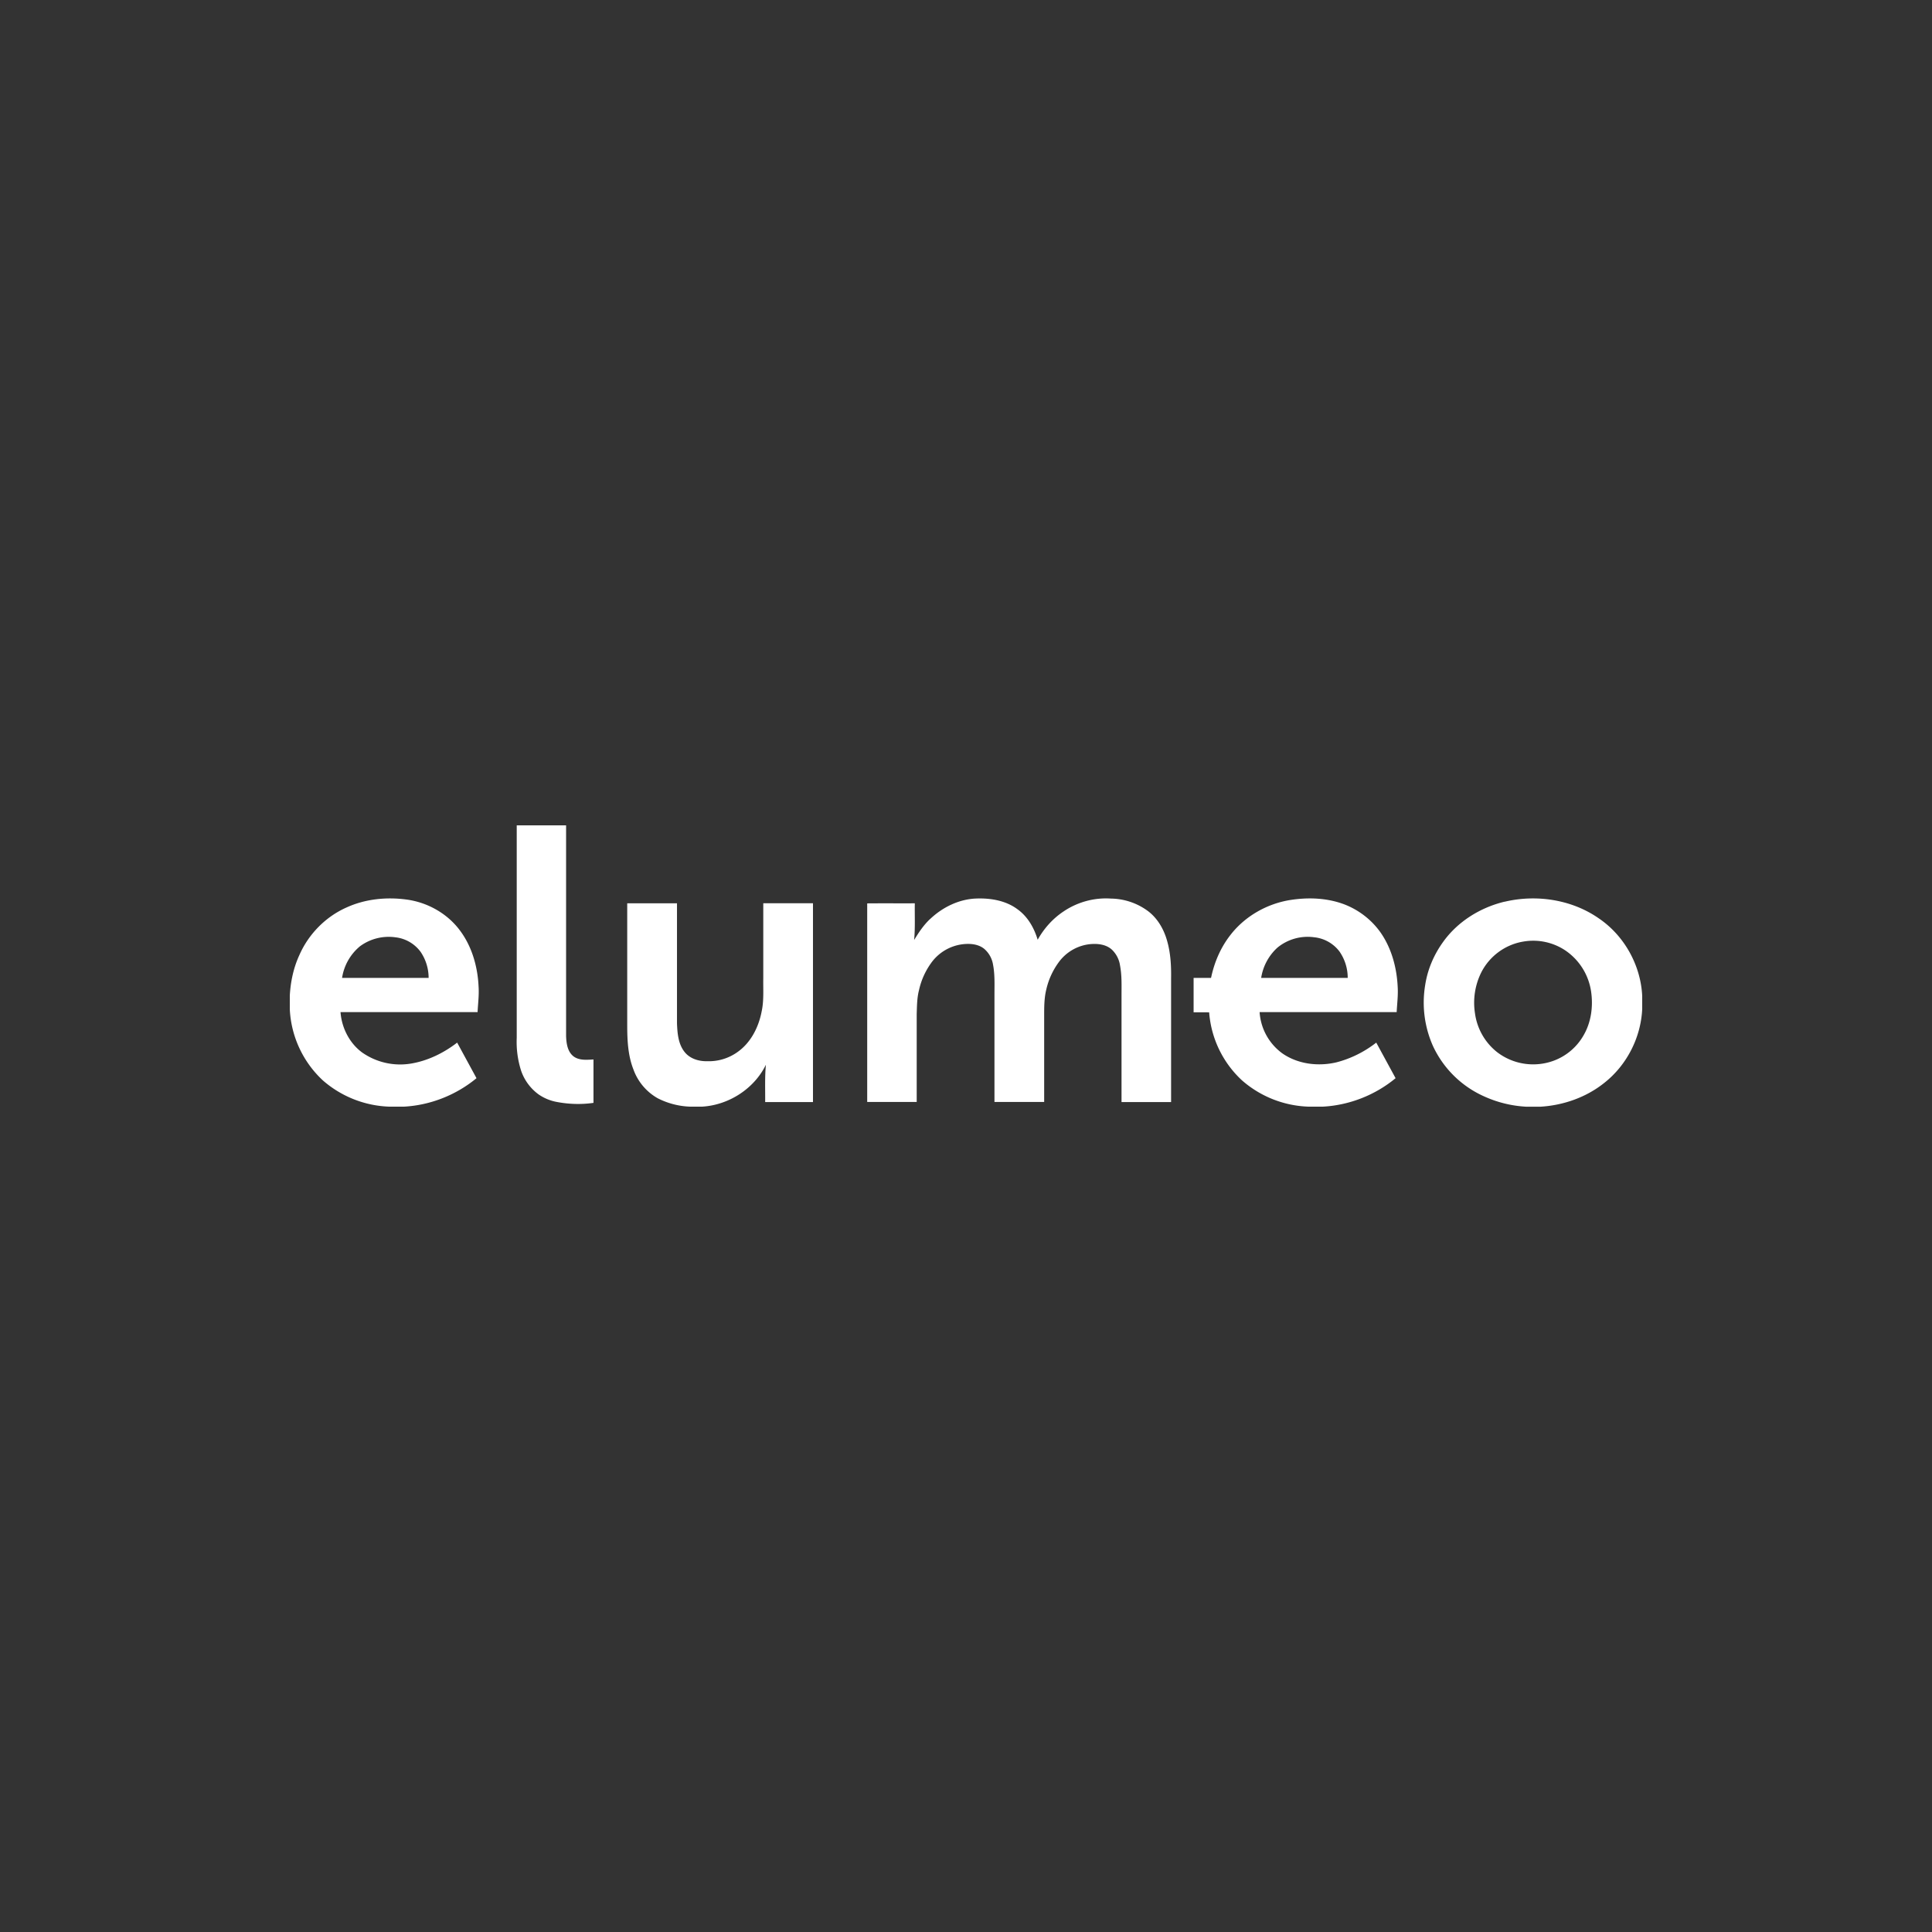 <svg width="40" height="40" fill="none" xmlns="http://www.w3.org/2000/svg"><rect width="100%" height="100%" fill="#333333" stroke="none"/><g clip-path="url(#a)" transform="matrix(1.4 0 0 1.4 -8 -8)" fill-rule="evenodd" clip-rule="evenodd" fill="#fff"><path d="M13.356 17.92h.73v3.118c.004.106.02.23.112.3.084.061.195.05.293.044v.642c-.186.027-.376.02-.56-.017a.694.694 0 0 1-.253-.109.725.725 0 0 1-.257-.349 1.393 1.393 0 0 1-.065-.487zM10.84 19.134c.274-.125.587-.157.885-.117.308.041.6.203.787.452.182.24.267.542.28.84.008.125-.009.249-.015.373H10.75c.017.23.13.456.317.595a.98.98 0 0 0 .737.164c.245-.043.475-.157.671-.308l.286.526c-.3.249-.683.4-1.072.421h-.22a1.575 1.575 0 0 1-.98-.388A1.536 1.536 0 0 1 10 20.639v-.2c.011-.204.054-.41.14-.597.135-.311.388-.57.7-.708zm.197.575a.755.755 0 0 0-.264.467h1.28a.686.686 0 0 0-.117-.383.535.535 0 0 0-.372-.217.715.715 0 0 0-.527.133zM19.47 19.305c.184-.175.429-.295.686-.303.21-.007.434.03.607.16.15.108.245.275.297.45.093-.167.223-.313.383-.419.204-.138.453-.207.7-.19a.94.94 0 0 1 .559.193c.139.11.228.27.274.439.05.178.06.363.057.547v1.83H22.3v-1.578c0-.147.006-.296-.022-.441a.403.403 0 0 0-.124-.238c-.091-.08-.222-.09-.338-.076a.658.658 0 0 0-.448.27 1.086 1.086 0 0 0-.18.396c-.032.128-.032.26-.032.392v1.274h-.735v-1.59c0-.149.007-.299-.022-.446a.389.389 0 0 0-.131-.23c-.09-.072-.214-.08-.324-.066a.673.673 0 0 0-.462.28 1.086 1.086 0 0 0-.177.398c-.03.115-.03.235-.034.354v1.3h-.732v-2.937c.234-.002.469 0 .704-.001-.003.18.007.362-.01.542.068-.111.14-.22.236-.31zM24.802 19.023c.259-.04.53-.03.778.06.225.083.424.236.56.435.157.232.231.513.244.791.008.125-.009.249-.015.373h-2.027a.82.82 0 0 0 .336.61c.23.16.53.196.799.133.214-.055.416-.156.59-.292l.286.526c-.301.25-.684.4-1.075.421h-.212a1.571 1.571 0 0 1-.986-.39 1.526 1.526 0 0 1-.484-1.004c-.077-.002-.154 0-.23-.001v-.509h.258c.047-.227.14-.446.283-.63.216-.282.546-.469.895-.523zm-.196.705a.764.764 0 0 0-.241.448h1.28a.682.682 0 0 0-.123-.392.538.538 0 0 0-.374-.209.705.705 0 0 0-.542.153zM27.964 19.05c.47-.112.992-.034 1.392.244.378.255.622.693.644 1.148v.195c-.02.424-.23.833-.564 1.094-.267.213-.604.33-.944.35h-.204a1.727 1.727 0 0 1-.624-.152 1.513 1.513 0 0 1-.757-.743 1.578 1.578 0 0 1-.117-.9c.034-.23.128-.45.263-.638.216-.304.55-.512.911-.599zm.27.59a.857.857 0 0 0-.617.461 1.007 1.007 0 0 0-.09.598.882.882 0 0 0 .326.574.877.877 0 0 0 .845.125.845.845 0 0 0 .435-.373c.112-.192.143-.424.112-.642a.89.89 0 0 0-.389-.618.857.857 0 0 0-.621-.125ZM14.99 19.073h.736v1.776c.006.145.018.304.112.422.079.1.21.14.334.137a.728.728 0 0 0 .441-.13c.202-.138.32-.37.365-.606.035-.16.021-.326.024-.49v-1.11h.735v2.94h-.707c.002-.184-.007-.369.011-.552-.174.356-.55.597-.944.62h-.179a1.142 1.142 0 0 1-.477-.124.8.8 0 0 1-.358-.423c-.083-.209-.093-.437-.093-.659v-1.801z"/></g><defs><clipPath id="a"><path fill="#fff" d="M0 0h40v40H0z"/></clipPath></defs></svg>